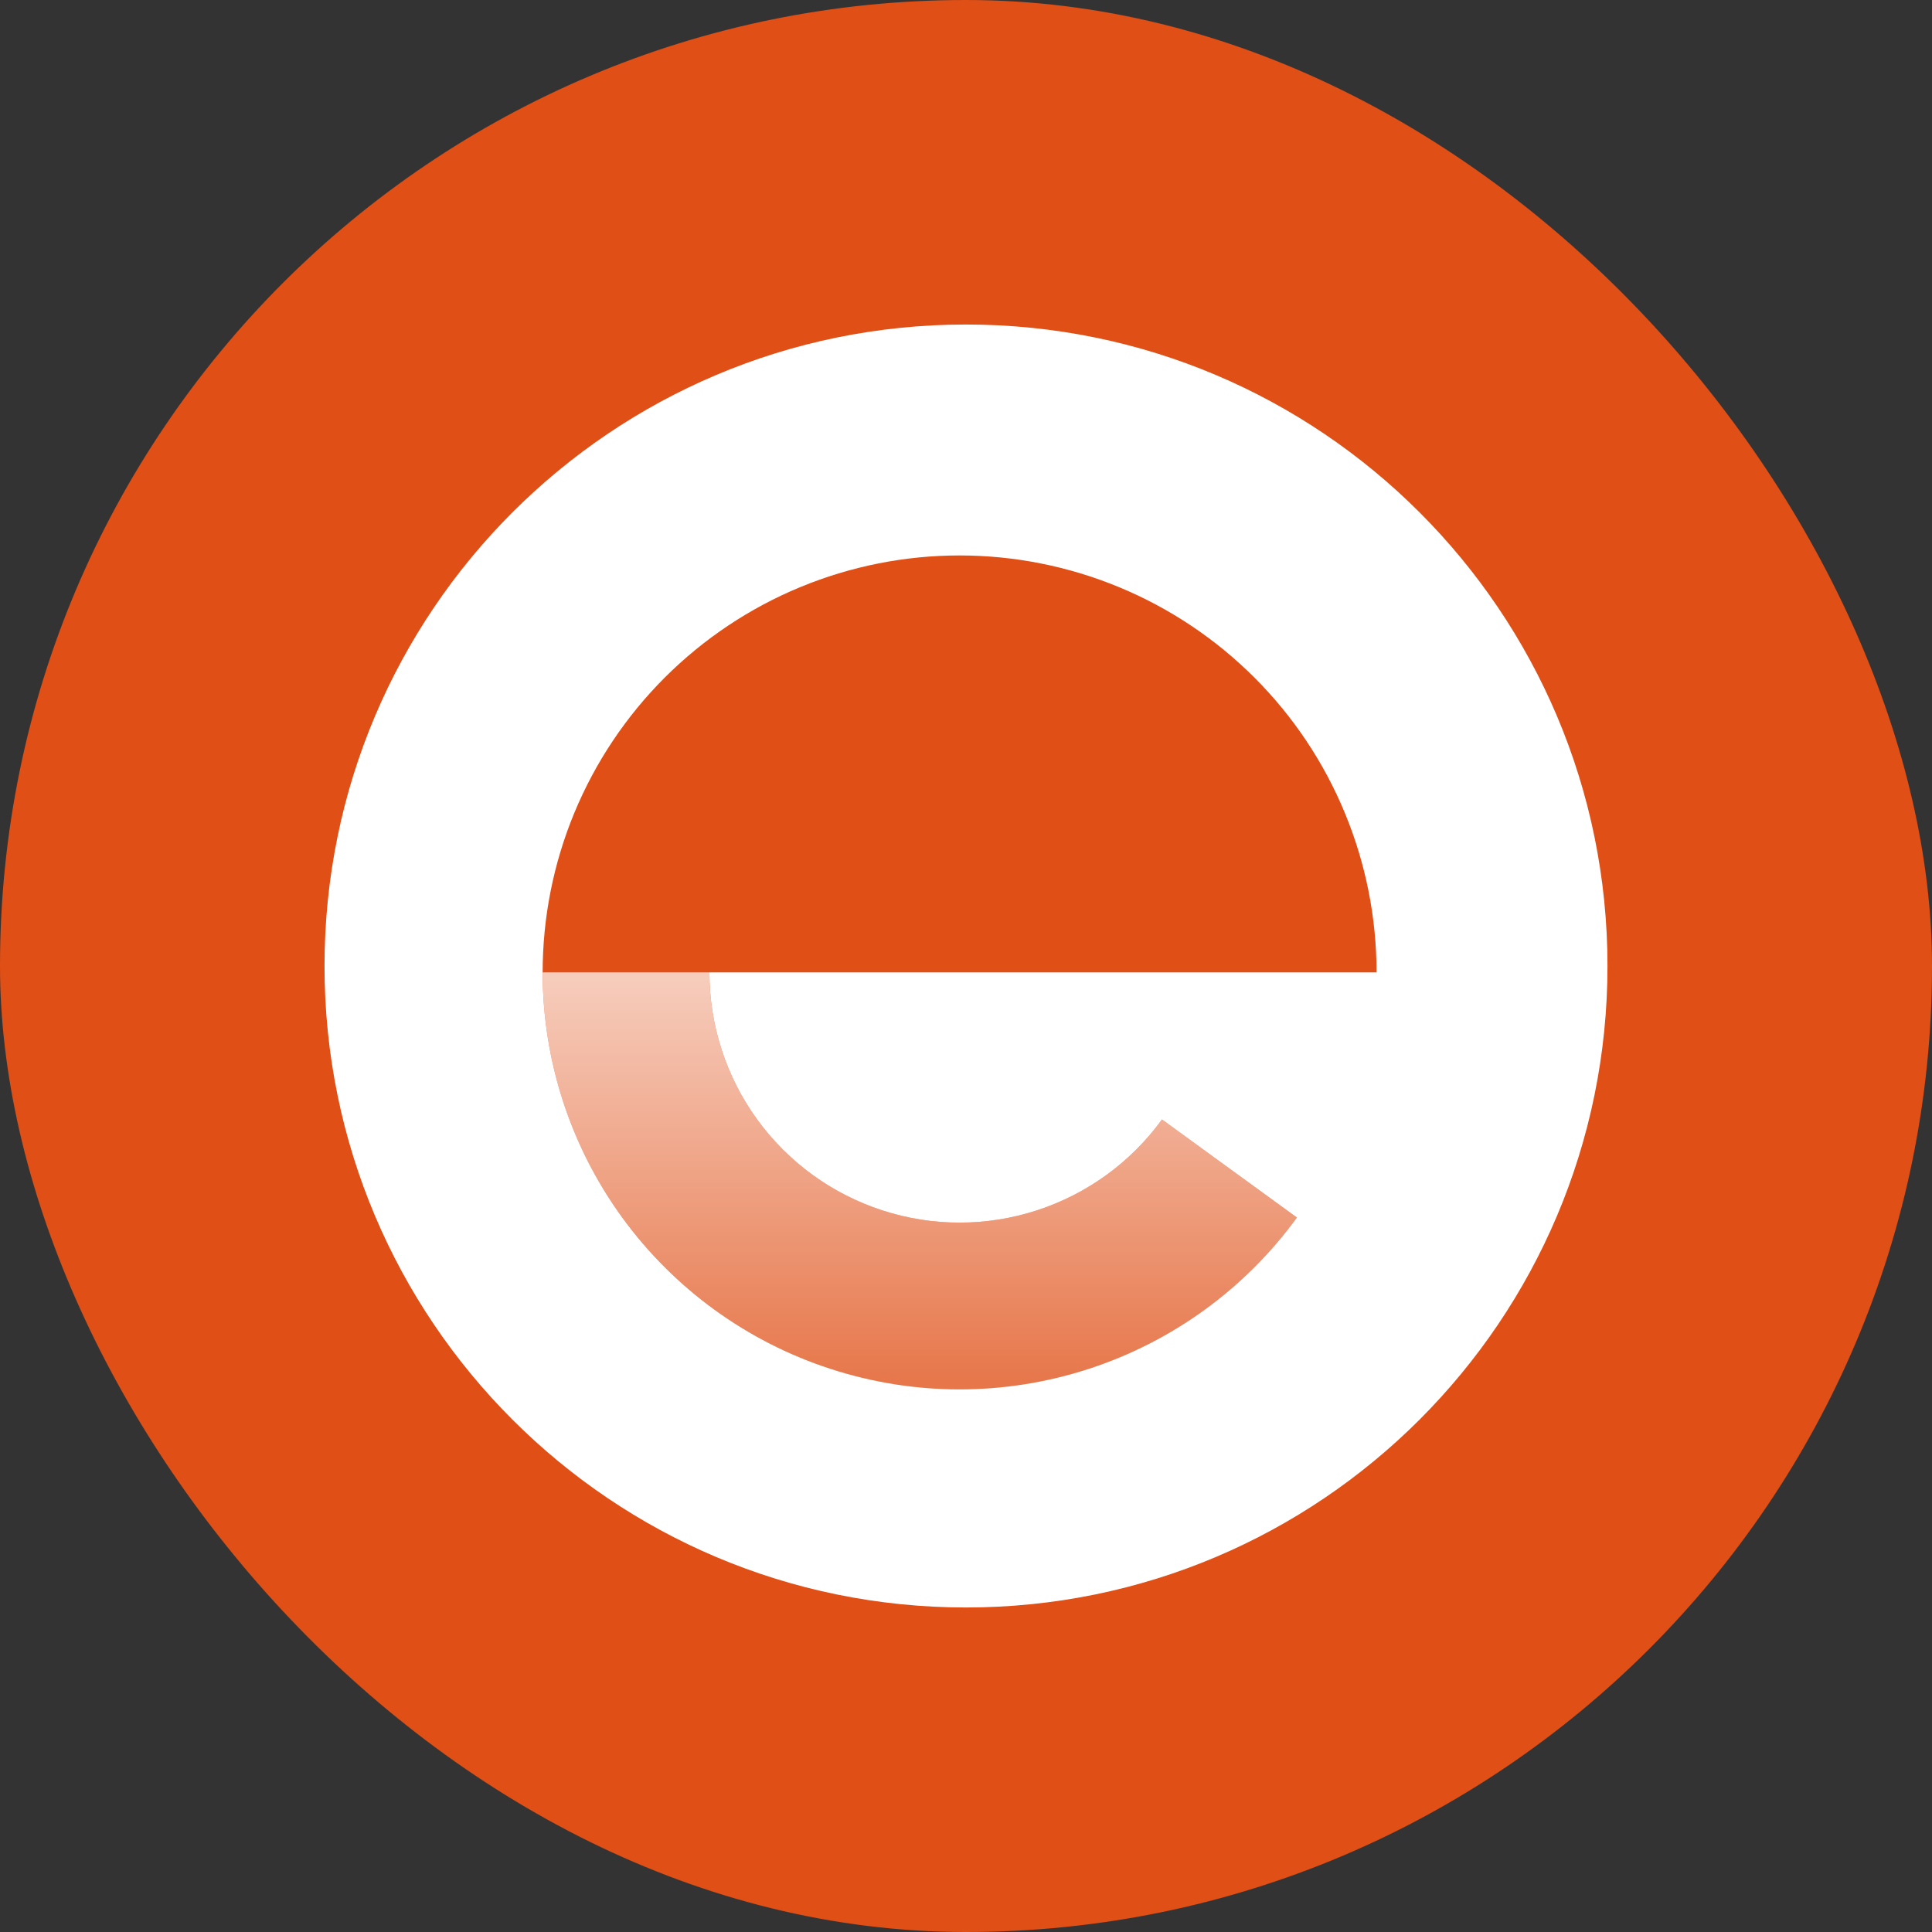 <svg width="32" height="32" viewBox="0 0 32 32" fill="none" xmlns="http://www.w3.org/2000/svg">
<rect x="0" y="0" width="32" height="32" fill="#333333" stroke="none"/>
<rect width="32" height="32" rx="16" fill="#E04F16"/>
<path fill-rule="evenodd" clip-rule="evenodd" d="M26.625 16C26.625 21.868 21.868 26.625 16 26.625C10.132 26.625 5.375 21.868 5.375 16C5.375 10.132 10.132 5.375 16 5.375C21.868 5.375 26.625 10.132 26.625 16ZM8.988 16.106C8.988 17.565 9.449 18.986 10.306 20.166C11.164 21.346 12.373 22.224 13.76 22.674C15.147 23.125 16.641 23.125 18.028 22.674C19.415 22.224 20.624 21.346 21.481 20.166L19.246 18.542C18.732 19.25 18.006 19.777 17.174 20.047C16.342 20.318 15.445 20.318 14.613 20.047C13.781 19.777 13.056 19.25 12.541 18.542C12.027 17.834 11.75 16.981 11.75 16.106L15.894 16.106H22.8C22.8 15.199 22.621 14.301 22.274 13.463C21.927 12.625 21.419 11.864 20.777 11.223C20.136 10.582 19.375 10.073 18.537 9.726C17.699 9.379 16.801 9.2 15.894 9.2C14.987 9.2 14.089 9.379 13.251 9.726C12.413 10.073 11.652 10.582 11.01 11.223C10.369 11.864 9.86 12.625 9.513 13.463C9.166 14.301 8.988 15.199 8.988 16.106Z" fill="white"/>
<path d="M8.988 16.106C8.988 17.565 9.449 18.986 10.306 20.166C11.164 21.346 12.373 22.224 13.76 22.674C15.147 23.125 16.641 23.125 18.028 22.674C19.415 22.224 20.624 21.346 21.481 20.166L19.246 18.542C18.732 19.25 18.006 19.777 17.174 20.047C16.342 20.318 15.446 20.318 14.613 20.047C13.781 19.777 13.056 19.25 12.541 18.542C12.027 17.834 11.75 16.981 11.75 16.106H8.988Z" fill="url(#paint0_linear_6_25245)"/>
<defs>
<linearGradient id="paint0_linear_6_25245" x1="8.988" y1="12.203" x2="8.988" y2="26.015" gradientUnits="userSpaceOnUse">
<stop stop-color="white"/>
<stop offset="1" stop-color="white" stop-opacity="0"/>
</linearGradient>
</defs>
</svg>
